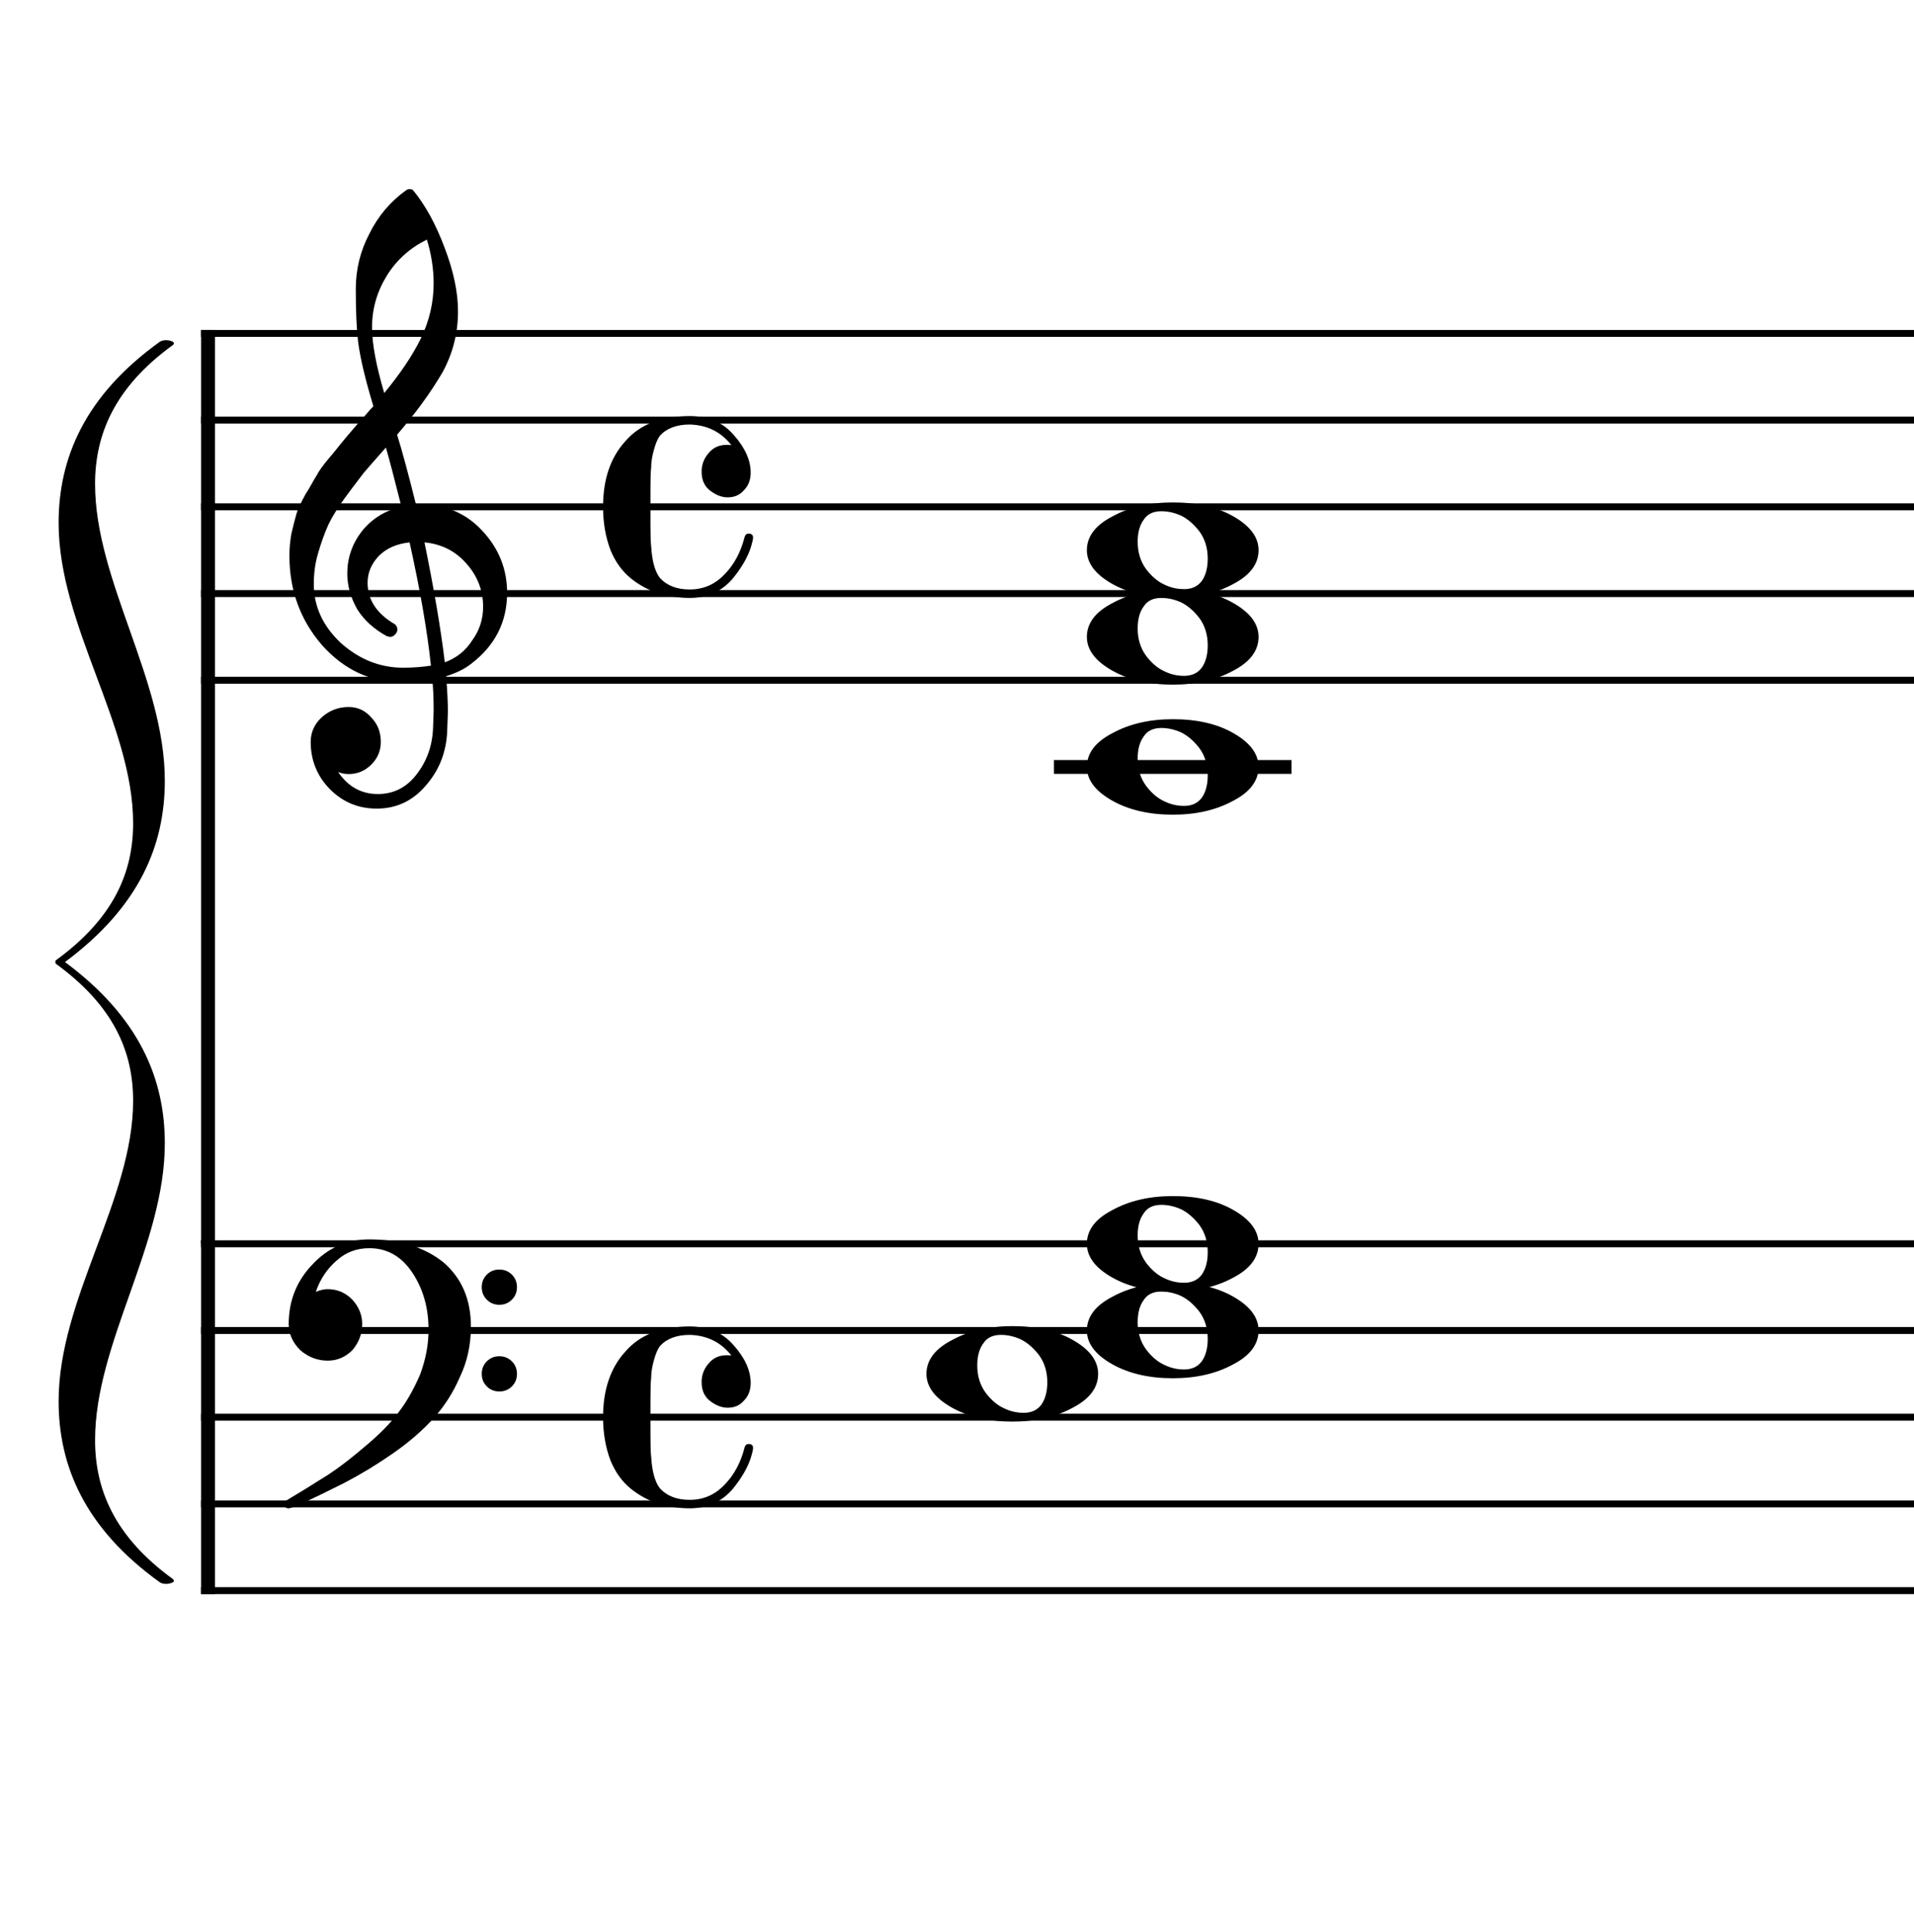 <?xml version="1.0" encoding="UTF-8" standalone="no"?>
<svg width="552px" height="557px" viewBox="0 0 552 557"
 xmlns="http://www.w3.org/2000/svg" xmlns:xlink="http://www.w3.org/1999/xlink" version="1.2" baseProfile="tiny">
<title>Sin título-2</title>
<desc>Generated by MuseScore 3.5.0</desc>
<polyline class="" fill="none" stroke="#000000" stroke-width="4.00" stroke-linejoin="bevel" points="59.992,357.644 59.992,459.644"/>
<polyline class="" fill="none" stroke="#000000" stroke-width="4.00" stroke-linejoin="bevel" points="59.992,95.144 59.992,358.644"/>
<polyline class="" fill="none" stroke="#000000" stroke-width="2.00" stroke-linejoin="bevel" points="57.992,358.644 869.853,358.644"/>
<polyline class="" fill="none" stroke="#000000" stroke-width="2.00" stroke-linejoin="bevel" points="57.992,383.644 869.853,383.644"/>
<polyline class="" fill="none" stroke="#000000" stroke-width="2.00" stroke-linejoin="bevel" points="57.992,408.644 869.853,408.644"/>
<polyline class="" fill="none" stroke="#000000" stroke-width="2.00" stroke-linejoin="bevel" points="57.992,433.644 869.853,433.644"/>
<polyline class="" fill="none" stroke="#000000" stroke-width="2.00" stroke-linejoin="bevel" points="57.992,458.644 869.853,458.644"/>
<polyline class="" fill="none" stroke="#000000" stroke-width="2.00" stroke-linejoin="bevel" points="57.992,96.144 869.853,96.144"/>
<polyline class="" fill="none" stroke="#000000" stroke-width="2.00" stroke-linejoin="bevel" points="57.992,121.144 869.853,121.144"/>
<polyline class="" fill="none" stroke="#000000" stroke-width="2.00" stroke-linejoin="bevel" points="57.992,146.144 869.853,146.144"/>
<polyline class="" fill="none" stroke="#000000" stroke-width="2.00" stroke-linejoin="bevel" points="57.992,171.144 869.853,171.144"/>
<polyline class="" fill="none" stroke="#000000" stroke-width="2.00" stroke-linejoin="bevel" points="57.992,196.144 869.853,196.144"/>
<polyline class="" fill="none" stroke="#000000" stroke-width="4.00" stroke-linecap="square" stroke-linejoin="bevel" points="305.953,221.144 370.469,221.144"/>
<path class="" d="M288.672,384.91 C286.328,384.91 284.635,385.722 283.594,387.347 C282.427,388.91 281.844,391.029 281.844,393.706 C281.844,396.769 282.656,399.404 284.281,401.613 C285.906,403.759 287.698,405.259 289.656,406.113 C291.406,406.956 293.26,407.378 295.219,407.378 C297.5,407.378 299.224,406.566 300.39,404.941 C301.495,403.305 302.047,401.186 302.047,398.581 C302.047,395.519 301.234,392.884 299.609,390.675 C297.984,388.592 296.229,387.092 294.344,386.175 C292.448,385.331 290.557,384.91 288.672,384.91 M292,382.378 C299.031,382.378 304.89,383.743 309.578,386.472 C314.328,389.212 316.703,392.436 316.703,396.144 C316.703,400.113 314.26,403.368 309.375,405.91 C304.489,408.576 298.698,409.91 292,409.91 C285.094,409.91 279.234,408.545 274.422,405.816 C269.599,403.076 267.187,399.852 267.187,396.144 C267.187,392.175 269.661,388.92 274.609,386.378 C279.495,383.712 285.291,382.378 292,382.378"/>
<path class="" d="M334.937,372.41 C332.594,372.41 330.901,373.222 329.859,374.847 C328.693,376.41 328.109,378.529 328.109,381.206 C328.109,384.269 328.922,386.904 330.547,389.113 C332.172,391.259 333.963,392.759 335.922,393.613 C337.672,394.456 339.526,394.878 341.484,394.878 C343.765,394.878 345.489,394.066 346.656,392.441 C347.76,390.805 348.312,388.686 348.312,386.081 C348.312,383.019 347.5,380.384 345.875,378.175 C344.25,376.092 342.495,374.592 340.609,373.675 C338.713,372.831 336.823,372.41 334.937,372.41 M338.265,369.878 C345.297,369.878 351.156,371.243 355.844,373.972 C360.594,376.712 362.969,379.936 362.969,383.644 C362.969,387.613 360.526,390.868 355.64,393.41 C350.755,396.076 344.963,397.41 338.265,397.41 C331.359,397.41 325.5,396.045 320.687,393.316 C315.864,390.576 313.453,387.352 313.453,383.644 C313.453,379.675 315.927,376.42 320.875,373.878 C325.76,371.212 331.557,369.878 338.265,369.878"/>
<path class="" d="M334.937,347.41 C332.594,347.41 330.901,348.222 329.859,349.847 C328.693,351.41 328.109,353.529 328.109,356.206 C328.109,359.269 328.922,361.904 330.547,364.113 C332.172,366.259 333.963,367.759 335.922,368.613 C337.672,369.456 339.526,369.878 341.484,369.878 C343.765,369.878 345.489,369.066 346.656,367.441 C347.76,365.805 348.312,363.686 348.312,361.081 C348.312,358.019 347.5,355.384 345.875,353.175 C344.25,351.092 342.495,349.592 340.609,348.675 C338.713,347.831 336.823,347.41 334.937,347.41 M338.265,344.878 C345.297,344.878 351.156,346.243 355.844,348.972 C360.594,351.712 362.969,354.936 362.969,358.644 C362.969,362.613 360.526,365.868 355.64,368.41 C350.755,371.076 344.963,372.41 338.265,372.41 C331.359,372.41 325.5,371.045 320.687,368.316 C315.864,365.576 313.453,362.352 313.453,358.644 C313.453,354.675 315.927,351.42 320.875,348.878 C325.76,346.212 331.557,344.878 338.265,344.878"/>
<path class="" d="M334.937,209.909 C332.594,209.909 330.901,210.722 329.859,212.347 C328.693,213.909 328.109,216.029 328.109,218.706 C328.109,221.769 328.922,224.404 330.547,226.613 C332.172,228.758 333.963,230.258 335.922,231.113 C337.672,231.956 339.526,232.378 341.484,232.378 C343.765,232.378 345.489,231.566 346.656,229.941 C347.76,228.305 348.312,226.186 348.312,223.581 C348.312,220.519 347.5,217.883 345.875,215.675 C344.25,213.592 342.495,212.092 340.609,211.175 C338.713,210.331 336.823,209.909 334.937,209.909 M338.265,207.378 C345.297,207.378 351.156,208.743 355.844,211.472 C360.594,214.212 362.969,217.436 362.969,221.144 C362.969,225.113 360.526,228.368 355.64,230.909 C350.755,233.576 344.963,234.909 338.265,234.909 C331.359,234.909 325.5,233.545 320.687,230.816 C315.864,228.076 313.453,224.852 313.453,221.144 C313.453,217.175 315.927,213.92 320.875,211.378 C325.76,208.712 331.557,207.378 338.265,207.378"/>
<path class="" d="M334.937,172.409 C332.594,172.409 330.901,173.222 329.859,174.847 C328.693,176.409 328.109,178.529 328.109,181.206 C328.109,184.269 328.922,186.904 330.547,189.113 C332.172,191.258 333.963,192.758 335.922,193.613 C337.672,194.456 339.526,194.878 341.484,194.878 C343.765,194.878 345.489,194.066 346.656,192.441 C347.76,190.805 348.312,188.685 348.312,186.081 C348.312,183.019 347.5,180.383 345.875,178.175 C344.25,176.092 342.495,174.592 340.609,173.675 C338.713,172.831 336.823,172.409 334.937,172.409 M338.265,169.878 C345.297,169.878 351.156,171.243 355.844,173.972 C360.594,176.712 362.969,179.935 362.969,183.644 C362.969,187.613 360.526,190.868 355.64,193.409 C350.755,196.076 344.963,197.409 338.265,197.409 C331.359,197.409 325.5,196.045 320.687,193.316 C315.864,190.576 313.453,187.352 313.453,183.644 C313.453,179.675 315.927,176.42 320.875,173.878 C325.76,171.212 331.557,169.878 338.265,169.878"/>
<path class="" d="M334.937,147.409 C332.594,147.409 330.901,148.222 329.859,149.847 C328.693,151.409 328.109,153.529 328.109,156.206 C328.109,159.269 328.922,161.904 330.547,164.113 C332.172,166.258 333.963,167.758 335.922,168.613 C337.672,169.456 339.526,169.878 341.484,169.878 C343.765,169.878 345.489,169.066 346.656,167.441 C347.76,165.805 348.312,163.685 348.312,161.081 C348.312,158.019 347.5,155.383 345.875,153.175 C344.25,151.092 342.495,149.592 340.609,148.675 C338.713,147.831 336.823,147.409 334.937,147.409 M338.265,144.878 C345.297,144.878 351.156,146.243 355.844,148.972 C360.594,151.712 362.969,154.935 362.969,158.644 C362.969,162.613 360.526,165.868 355.64,168.409 C350.755,171.076 344.963,172.409 338.265,172.409 C331.359,172.409 325.5,171.045 320.687,168.316 C315.864,165.576 313.453,162.352 313.453,158.644 C313.453,154.675 315.927,151.42 320.875,148.878 C325.76,146.212 331.557,144.878 338.265,144.878"/>
<path class="" d="M140.398,374.753 C139.424,373.774 138.937,372.568 138.937,371.136 C138.937,369.704 139.424,368.501 140.398,367.527 C141.372,366.553 142.575,366.066 144.007,366.066 C145.44,366.066 146.645,366.553 147.625,367.527 C148.604,368.501 149.093,369.704 149.093,371.136 C149.093,372.568 148.604,373.774 147.625,374.753 C146.645,375.732 145.44,376.222 144.007,376.222 C142.575,376.222 141.372,375.732 140.398,374.753 M140.398,399.761 C139.424,398.787 138.937,397.584 138.937,396.152 C138.937,394.719 139.424,393.514 140.398,392.535 C141.372,391.555 142.575,391.066 144.007,391.066 C145.44,391.066 146.645,391.555 147.625,392.535 C148.604,393.514 149.093,394.719 149.093,396.152 C149.093,397.584 148.604,398.787 147.625,399.761 C146.645,400.735 145.44,401.222 144.007,401.222 C142.575,401.222 141.372,400.735 140.398,399.761 M106.515,357.378 C115.172,357.378 122.265,359.555 127.797,363.91 C133.14,368.472 135.812,374.66 135.812,382.472 C135.812,387.743 134.77,392.561 132.687,396.925 C130.729,401.488 128.156,405.524 124.968,409.035 C121.708,412.618 117.77,416.003 113.156,419.191 C108.656,422.316 104.031,425.118 99.281,427.597 C89.583,432.472 84.244,434.91 83.265,434.91 C82.421,434.91 82,434.488 82,433.644 C82,433.321 82.13,433.029 82.39,432.769 C85.713,430.811 89.781,428.305 94.593,425.253 C97.718,423.232 101.364,420.43 105.531,416.847 C109.573,413.462 112.698,410.274 114.906,407.285 C117.187,404.347 119.27,400.701 121.156,396.347 C122.781,391.982 123.593,387.68 123.593,383.441 C123.593,377.128 122.031,371.628 118.906,366.941 C115.781,362.253 111.651,359.91 106.515,359.91 C102.869,359.91 99.744,361.081 97.14,363.425 C94.338,365.831 92.317,368.857 91.078,372.503 C92.317,371.982 93.458,371.722 94.5,371.722 C97.229,371.722 99.573,372.701 101.531,374.66 C103.479,376.743 104.453,379.118 104.453,381.785 C104.453,384.587 103.51,387.097 101.625,389.316 C99.604,391.326 97.229,392.331 94.5,392.331 C91.573,392.331 88.937,391.326 86.593,389.316 C84.375,387.097 83.265,384.587 83.265,381.785 C83.265,375.076 85.546,369.347 90.109,364.597 C94.599,359.785 100.067,357.378 106.515,357.378"/>
<path class="" d="M119.984,145.55 C119.984,145.55 120.182,145.55 120.578,145.55 C120.838,145.488 121.062,145.456 121.25,145.456 C128.541,145.456 134.531,148.029 139.218,153.175 C143.906,158.248 146.25,164.17 146.25,170.941 C146.25,179.347 142.77,186.185 135.812,191.456 C133.989,192.894 131.609,194.066 128.672,194.972 C129.005,199.201 129.172,202.618 129.172,205.222 C129.172,205.743 129.104,207.633 128.968,210.894 C128.708,216.946 126.625,222.185 122.718,226.613 C118.948,230.977 114.26,233.159 108.656,233.159 C103.385,233.159 98.895,231.305 95.187,227.597 C91.468,223.816 89.609,219.258 89.609,213.925 C89.609,211.123 90.687,208.743 92.843,206.784 C95.052,204.837 97.619,203.863 100.547,203.863 C103.151,203.863 105.333,204.873 107.093,206.894 C108.916,208.779 109.828,211.123 109.828,213.925 C109.828,216.456 108.916,218.633 107.093,220.456 C105.27,222.279 103.088,223.191 100.547,223.191 C99.505,223.191 98.5,222.998 97.531,222.613 C100.395,226.842 104.203,228.956 108.953,228.956 C113.442,228.956 117.119,227.133 119.984,223.488 C122.984,219.717 124.614,215.321 124.875,210.3 C125,207.175 125.062,205.389 125.062,204.941 C125.062,201.295 124.932,198.3 124.672,195.956 C121.422,196.477 118.526,196.738 115.984,196.738 C106.932,196.738 99.218,193.154 92.843,185.988 C86.593,178.758 83.468,170.165 83.468,160.206 C83.468,158.123 83.661,156.008 84.046,153.863 C84.442,152.102 84.932,150.18 85.515,148.097 C85.838,146.92 86.718,145.029 88.156,142.425 C88.677,141.644 89.263,140.667 89.914,139.495 C90.565,138.324 91.02,137.545 91.281,137.159 C91.927,135.857 93.192,134.097 95.078,131.878 C95.599,131.295 96.138,130.646 96.695,129.933 C97.252,129.219 97.726,128.633 98.117,128.175 C98.507,127.717 98.799,127.357 98.992,127.097 C99.184,126.837 100.651,125.113 103.39,121.925 C104.036,121.269 104.669,120.568 105.289,119.824 C105.909,119.079 106.414,118.493 106.804,118.066 C107.195,117.639 107.489,117.331 107.687,117.144 C105.343,109.394 103.875,103.206 103.281,98.581 C102.833,94.873 102.609,89.795 102.609,83.347 C102.609,77.68 103.911,72.373 106.515,67.425 C109.047,62.29 112.593,58.092 117.156,54.831 C117.416,54.633 117.739,54.534 118.125,54.534 C118.583,54.534 118.911,54.633 119.109,54.831 C122.619,59.06 125.645,64.561 128.187,71.331 C130.791,78.102 132.093,84.258 132.093,89.8 C132.093,96.05 130.599,101.909 127.609,107.378 C124.224,113.17 119.859,119.159 114.515,125.347 C115.88,129.639 117.703,136.373 119.984,145.55 M128.281,190.972 C131.666,189.732 134.307,187.618 136.203,184.628 C138.286,181.764 139.328,178.54 139.328,174.956 C139.328,170.331 137.765,166.227 134.64,162.644 C131.442,158.935 127.369,156.852 122.422,156.394 C125.224,170.133 127.177,181.659 128.281,190.972 M90.5,168.409 C90.5,174.857 93.104,180.524 98.312,185.409 C103.645,190.159 109.635,192.534 116.281,192.534 C119.01,192.534 121.677,192.337 124.281,191.941 C123.239,182.045 121.187,170.196 118.125,156.394 C114.416,156.79 111.458,158.092 109.25,160.3 C107.093,162.581 106.015,165.154 106.015,168.019 C106.015,172.967 108.656,176.972 113.937,180.034 C114.385,180.493 114.609,180.982 114.609,181.503 C114.609,182.024 114.385,182.508 113.937,182.956 C113.541,183.415 113.052,183.644 112.468,183.644 C112.406,183.644 112.114,183.581 111.593,183.456 C107.875,181.435 105.01,178.831 103,175.644 C101.104,172.248 100.156,168.826 100.156,165.378 C100.156,160.889 101.557,156.821 104.359,153.175 C107.286,149.529 111.093,147.185 115.781,146.144 C113.958,138.852 112.463,133.154 111.297,129.05 C110.255,130.227 109.002,131.644 107.539,133.3 C106.075,134.956 105.213,135.951 104.953,136.284 C102.609,139.337 100.817,141.712 99.578,143.409 C97.359,146.472 95.729,149.107 94.687,151.316 C93.583,153.795 92.609,156.498 91.765,159.425 C90.921,162.227 90.5,165.222 90.5,168.409 M123.109,69.097 C118.224,71.503 114.385,74.951 111.593,79.441 C108.729,84.066 107.297,89.045 107.297,94.378 C107.297,99.066 108.468,105.383 110.812,113.331 C115.5,107.665 119.015,102.425 121.359,97.613 C123.828,92.529 125.062,87.222 125.062,81.691 C125.062,77.524 124.411,73.326 123.109,69.097"/>
<path class="" d="M209.859,405.91 C208.172,405.91 206.479,405.259 204.781,403.956 C203.156,402.717 202.343,400.894 202.343,398.488 C202.343,396.467 203.026,394.675 204.39,393.113 C205.692,391.55 207.416,390.769 209.562,390.769 C210.281,390.769 210.739,390.8 210.937,390.863 C207.937,387.029 203.932,385.045 198.922,384.91 C195.151,384.91 192.286,385.983 190.328,388.128 C189.682,388.983 189.099,390.352 188.578,392.238 C188.057,394.123 187.797,395.816 187.797,397.316 C187.661,398.358 187.593,400.441 187.593,403.566 L187.593,413.722 C187.593,416.847 187.661,418.962 187.797,420.066 C188.057,424.305 188.901,427.337 190.328,429.16 C192.349,431.368 195.213,432.472 198.922,432.472 C202.828,432.472 206.151,431.04 208.89,428.175 C211.682,425.373 213.635,421.759 214.75,417.331 C214.937,416.686 215.328,416.363 215.922,416.363 C216.765,416.363 217.187,416.753 217.187,417.535 C217.187,417.993 216.989,418.873 216.593,420.175 C215.687,423.102 213.901,426.191 211.234,429.441 C208.036,433.087 203.932,434.91 198.922,434.91 C195.994,434.91 193,434.488 189.937,433.644 C186.948,432.602 184.312,431.17 182.031,429.347 C179.489,427.326 177.505,424.592 176.078,421.144 C174.64,417.373 173.922,413.206 173.922,408.644 C173.922,400.696 176.073,394.378 180.375,389.691 C184.541,384.878 190.724,382.472 198.922,382.472 C204.265,382.472 208.5,384.295 211.625,387.941 C214.875,391.587 216.5,395.201 216.5,398.785 C216.5,400.868 215.849,402.561 214.547,403.863 C213.38,405.227 211.817,405.91 209.859,405.91"/>
<path class="" d="M209.859,143.409 C208.172,143.409 206.479,142.758 204.781,141.456 C203.156,140.217 202.343,138.394 202.343,135.988 C202.343,133.967 203.026,132.175 204.39,130.613 C205.692,129.05 207.416,128.269 209.562,128.269 C210.281,128.269 210.739,128.3 210.937,128.363 C207.937,124.529 203.932,122.545 198.922,122.409 C195.151,122.409 192.286,123.482 190.328,125.628 C189.682,126.482 189.099,127.852 188.578,129.738 C188.057,131.623 187.797,133.316 187.797,134.816 C187.661,135.857 187.593,137.941 187.593,141.066 L187.593,151.222 C187.593,154.347 187.661,156.462 187.797,157.566 C188.057,161.805 188.901,164.837 190.328,166.659 C192.349,168.868 195.213,169.972 198.922,169.972 C202.828,169.972 206.151,168.54 208.89,165.675 C211.682,162.873 213.635,159.258 214.75,154.831 C214.937,154.185 215.328,153.863 215.922,153.863 C216.765,153.863 217.187,154.253 217.187,155.034 C217.187,155.493 216.989,156.373 216.593,157.675 C215.687,160.602 213.901,163.691 211.234,166.941 C208.036,170.587 203.932,172.409 198.922,172.409 C195.994,172.409 193,171.988 189.937,171.144 C186.948,170.102 184.312,168.67 182.031,166.847 C179.489,164.826 177.505,162.092 176.078,158.644 C174.64,154.873 173.922,150.706 173.922,146.144 C173.922,138.196 176.073,131.878 180.375,127.191 C184.541,122.378 190.724,119.972 198.922,119.972 C204.265,119.972 208.5,121.795 211.625,125.441 C214.875,129.087 216.5,132.701 216.5,136.284 C216.5,138.368 215.849,140.06 214.547,141.363 C213.38,142.727 211.817,143.409 209.859,143.409"/>
<path class="" fill-rule="evenodd" d="M47.535,225.112 C47.535,195.908 27.42,167.521 27.42,139.542 C27.42,125.45 32.906,111.767 49.82,99.513 C50.049,99.36 50.163,99.105 50.163,98.952 C50.163,98.492 48.906,98.084 47.992,98.084 C47.535,98.084 46.735,98.135 46.163,98.492 C24.22,114.218 16.906,132.394 16.906,150.774 C16.906,180.387 38.392,208.978 38.392,237.366 C38.392,251.457 32.906,264.732 15.992,276.985 L15.992,277.394 L15.992,277.802 C32.906,290.056 38.392,303.331 38.392,317.422 C38.392,345.809 16.906,374.401 16.906,404.014 C16.906,422.394 24.22,440.57 46.163,456.295 C46.735,456.653 47.535,456.704 47.992,456.704 C48.906,456.704 50.163,456.295 50.163,455.836 C50.163,455.683 50.049,455.427 49.82,455.274 C32.906,443.021 27.42,429.338 27.42,415.246 C27.42,387.267 47.535,358.88 47.535,329.676 C47.535,311.091 40.22,293.323 18.735,277.394 C40.22,261.464 47.535,243.697 47.535,225.112"/>
</svg>
